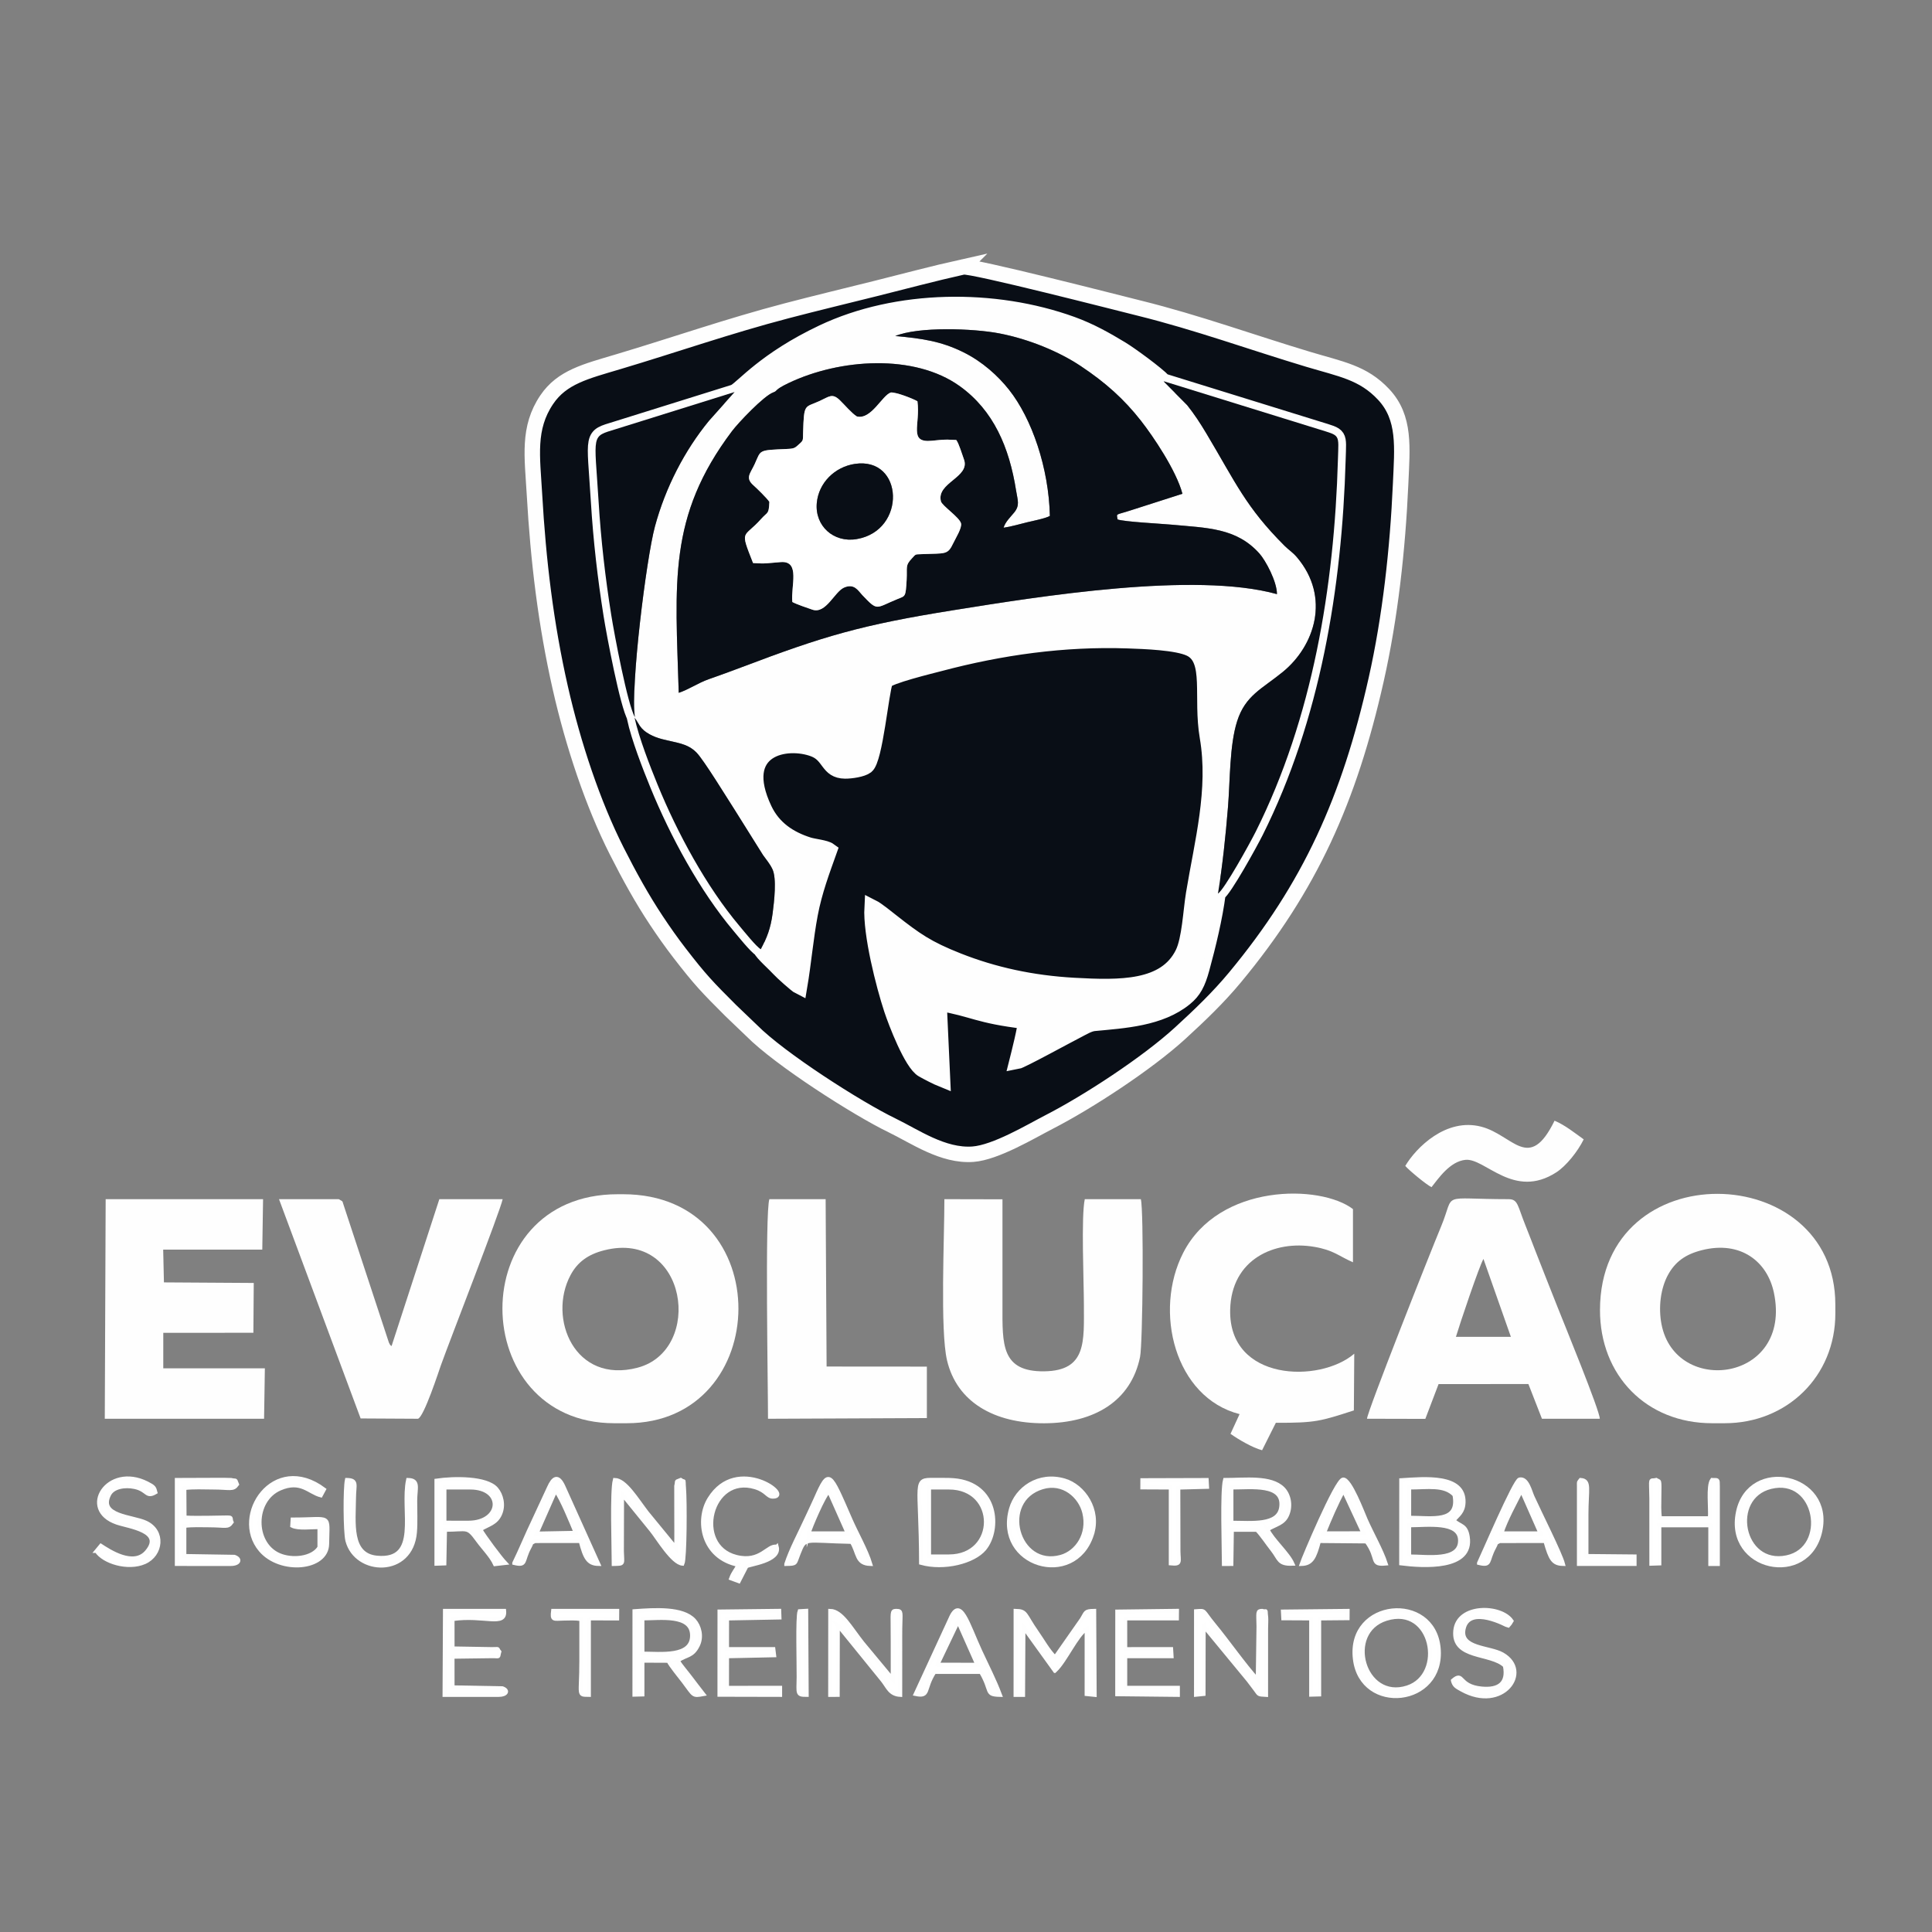 <?xml version="1.0" encoding="UTF-8"?>
<!DOCTYPE svg PUBLIC "-//W3C//DTD SVG 1.1//EN" "http://www.w3.org/Graphics/SVG/1.1/DTD/svg11.dtd">
<!-- Creator: CorelDRAW 2019 (64-Bit) -->
<svg xmlns="http://www.w3.org/2000/svg" xml:space="preserve" width="84.667mm" height="84.667mm" version="1.1" style="shape-rendering:geometricPrecision; text-rendering:geometricPrecision; image-rendering:optimizeQuality; fill-rule:evenodd; clip-rule:evenodd"
viewBox="0 0 8466.66 8466.66"
 xmlns:xlink="http://www.w3.org/1999/xlink">
 <rect x="0" y="0" width="8466.66" height="8466.66" fill="#808080" stroke="none"/>
 <defs>
  <style type="text/css">
   <![CDATA[
    .str0 {stroke:#FEFEFE;stroke-width:67.73;stroke-miterlimit:22.926}
    .str1 {stroke:#FEFEFE;stroke-width:16.93;stroke-miterlimit:22.926}
    .fil0 {fill:none}
    .fil2 {fill:#FEFEFE}
    .fil1 {fill:#090E16}
    .fil4 {fill:#FEFEFE}
    .fil3 {fill:white}
   ]]>
  </style>
 </defs>
 <g id="Layer_x0020_1">
  <rect class="fil0" x="-0.01" y="-0.02" width="8466.67" height="8466.67"/>
  <g id="_1749994270480">
   <g>
    <path class="fil1 str0" d="M3219.32 1717.92c38.21,-21.21 133.7,-141.54 385.18,-260.77 326.58,-154.84 753.32,-159.3 1093.41,-36.16 80.43,29.12 149.31,68.25 215.82,108.44 39.55,23.87 156.68,109.49 185.51,141.04l677.68 209.98c98.61,30.95 89.59,18.8 86.32,133.57 -15.9,558.77 -111.42,1133.21 -359.88,1629.94 -26.02,52.05 -137.62,254.01 -165.84,272.16 -13.12,104.27 -43.25,227.74 -71,329.31 -17.47,64.02 -35.27,97.62 -72.52,128.28 -109.9,90.43 -269.16,98.42 -399.52,110.99 -23.55,2.27 -51.98,20.13 -71.8,30.09 -39.26,19.77 -246.44,133.53 -266.03,137.01 7.23,-28.71 39.14,-154.77 37.28,-176.15 -212.26,-25.34 -223.55,-52.87 -378.82,-79.72l15.35 334.95c-25.56,-10.31 -62.16,-29.47 -86.35,-42.92 -49.22,-27.35 -118.93,-210.98 -136.62,-264.61 -35.08,-106.36 -92.14,-329.74 -85.67,-447.99 21.61,10.85 63.99,45.64 85.46,62.47 104.26,81.83 155.85,118.75 290.91,172.09 156.25,61.71 324.03,98.52 508.57,108.77 202.94,11.24 400.21,14.37 476.57,-140.72 30.19,-61.32 34.98,-184.18 47.7,-261.56 37.11,-225.15 99.98,-454.97 60.33,-686.58 -29.91,-174.65 22.4,-340.13 -75.68,-387.07 -57.84,-27.68 -201.79,-32.54 -272.61,-35.05 -280.93,-9.85 -557.36,29.26 -824.18,100.03 -35.38,9.38 -230.49,56.43 -239.44,78.43 -18.4,45.18 -44.29,341.2 -82.76,371.33 -18.08,14.16 -67.59,21.24 -93.47,20.95 -77.91,-0.9 -65.03,-68.47 -136.72,-95.65 -118.25,-44.85 -344.49,-6.64 -217.01,263.32 39.51,83.68 109.65,130.01 193.21,156.54 23.65,7.51 74.66,11.78 91.92,24.44 -31.6,88.56 -65.61,178.7 -84.38,278.74 -19.77,105.17 -28.79,214.15 -46.48,318.35 -13.09,-6.4 -78.37,-65.39 -88.8,-77.14 -18.51,-20.81 -76,-71.35 -80.85,-87.16 -19.85,-10.96 -74.6,-79.69 -94.27,-103.02 -143.91,-170.87 -271.93,-406.94 -358.46,-619.04 -33.01,-80.8 -81.08,-203.94 -100.52,-292.76l1.54 -2.19c-31.78,-52.58 -90.45,-364.03 -103.89,-448.68 -25.92,-163.18 -44.91,-327.44 -55.16,-494.93 -18.55,-302.86 -35.55,-284.1 76.65,-319.04l519.32 -162.31zm1001.24 -548.24c-130.11,29.01 -257.31,63.18 -386.16,95.39 -129.71,32.42 -257.55,62.98 -386.79,96.87 -256.3,67.14 -489.8,149.01 -738.98,223.45 -141.4,42.24 -245.47,66.78 -312.56,165.99 -84.41,124.87 -63.31,249.95 -53.96,413.67 16.75,294.37 50.15,571.14 113.39,849.8 56.55,249.34 143.15,508.96 247.38,714.83 55.47,109.63 111.09,210.31 173.79,304.55 32.6,49.1 64.92,94.96 100.51,141.18 91.75,119.08 123.21,151.22 225.28,253.26l91.96 88.06c122.99,124.26 461.68,340.96 614.33,414.82 100.38,48.56 223.47,135.97 354.59,126.59 100.12,-7.19 255.36,-100.67 336,-142.15 169.18,-87.02 427.81,-255.63 573.27,-388.9 84.63,-77.5 166.57,-155.78 239.69,-243.99 328.92,-396.56 500.69,-780 618.72,-1305.38 61.19,-272.19 94.12,-569.44 106.88,-855.84 7.19,-161.64 21.72,-291 -74.74,-393.75 -89.95,-95.83 -186.55,-110.39 -330.29,-153.55 -246.62,-74.08 -485.91,-161.21 -738.4,-223.82 -90.16,-22.36 -738.39,-188.99 -773.91,-181.08z"/>
    <path class="fil2" d="M2974.42 3036.13c-14.1,-480.38 -49.47,-771.41 233.61,-1146.98 27.1,-35.94 138.95,-154.27 180.26,-169.29 22.22,-8.09 1.54,-9.63 67.44,-41.12 225.02,-107.51 551.45,-129 749.87,13.26 148.62,106.57 217.5,268.82 247.2,457.59 6.83,43.35 17.47,64.31 -8.12,96.12 -14.49,18.04 -39.91,41.83 -46.56,66.95 31.13,-4.27 73.81,-16.78 104.51,-24.15 21.42,-5.1 80.85,-16.96 98.25,-27.57 -4.74,-209.83 -78.51,-426.17 -179.25,-553.3 -47.35,-59.71 -115.73,-122.64 -200.65,-164.51 -96.13,-47.41 -180,-60.1 -297.56,-70.52 101.35,-42.13 343.01,-33.47 456.68,-11.43 131.34,25.45 262.67,80.73 355.96,142.94 109.76,73.14 189.82,145.1 264.21,240.07 54.03,68.97 154.66,218.13 181.58,319.63l-226.67 72.68c-67.48,22.29 -62.55,11.25 -57.48,39.9 29.58,10.46 190.25,18.51 235.15,22.71 156.82,14.75 285.42,13.38 386.58,126.81 26.5,29.69 76.47,121.63 76.65,177.78 -360.48,-100.25 -1042.11,10.24 -1417.44,70.27 -405.14,64.77 -568.36,113.43 -928.59,250.02 -46.73,17.71 -95.7,35.47 -143.3,52.18 -48.53,17.08 -89.52,46.12 -132.33,59.96zm244.9 -1318.21l-112.6 126.41c-106.45,129.72 -190.73,292.58 -236.67,463.27 -38.03,141.44 -107.28,700.71 -87.65,835.28l-1.54 2.19c0.93,1.05 1.97,2.55 2.55,3.34l4.82 6.62c2.76,4.17 3.48,5.64 6.11,9.95 3.77,6.15 6.69,11.26 9.78,15.75 20.85,30.55 58.85,48.16 96.16,58.05 64.47,17.07 111.31,17.86 151.97,59.09 32.11,32.52 136.08,202.93 168.72,253.21l122.85 196.18c16.1,22.72 29.15,36.63 41.12,61.53 19.63,40.84 7.63,142.42 1.08,192.99 -8.77,67.61 -25.53,108.44 -51.91,158.11 4.85,15.81 62.34,66.35 80.85,87.16 10.43,11.75 75.71,70.74 88.8,77.14 17.69,-104.2 26.71,-213.18 46.48,-318.35 18.77,-100.04 52.78,-190.18 84.38,-278.74 -17.26,-12.66 -68.27,-16.93 -91.92,-24.44 -83.56,-26.53 -153.7,-72.86 -193.21,-156.54 -127.48,-269.96 98.76,-308.17 217.01,-263.32 71.69,27.18 58.81,94.75 136.72,95.65 25.88,0.29 75.39,-6.79 93.47,-20.95 38.47,-30.13 64.36,-326.15 82.76,-371.33 8.95,-22 204.06,-69.05 239.44,-78.43 266.82,-70.77 543.25,-109.88 824.18,-100.03 70.82,2.51 214.77,7.37 272.61,35.05 98.08,46.94 45.77,212.42 75.68,387.07 39.65,231.61 -23.22,461.43 -60.33,686.58 -12.72,77.38 -17.51,200.24 -47.7,261.56 -76.36,155.09 -273.63,151.96 -476.57,140.72 -184.54,-10.25 -352.32,-47.06 -508.57,-108.77 -135.06,-53.34 -186.65,-90.26 -290.91,-172.09 -21.47,-16.83 -63.85,-51.62 -85.46,-62.47 -6.47,118.25 50.59,341.63 85.67,447.99 17.69,53.63 87.4,237.26 136.62,264.61 24.19,13.45 60.79,32.61 86.35,42.92l-15.35 -334.95c155.27,26.85 166.56,54.38 378.82,79.72 1.86,21.38 -30.05,147.44 -37.28,176.15 19.59,-3.48 226.77,-117.24 266.03,-137.01 19.82,-9.96 48.25,-27.82 71.8,-30.09 130.36,-12.57 289.62,-20.56 399.52,-110.99 37.25,-30.66 55.05,-64.26 72.52,-128.28 27.75,-101.57 57.88,-225.04 71,-329.31 20.13,-124.25 33.47,-250.88 43.93,-379.3 9.49,-116.71 6.4,-270.48 40.12,-376.25 36.17,-113.45 108.72,-141.19 200.43,-216.17 139.17,-113.72 210.28,-327.01 61.51,-502.34 -18.94,-22.32 -34.54,-30.7 -53.49,-49.53 -170.37,-169.68 -215.92,-279.6 -342.29,-491.23 -29.37,-49.25 -53.68,-86.01 -85.17,-125.7l-97.93 -98.62c-0.65,-0.68 -2.23,-1.3 -2.69,-3.2 -0.47,-1.94 -1.84,-2.16 -2.7,-3.31 -28.83,-31.55 -145.96,-117.17 -185.51,-141.04 -66.51,-40.19 -135.39,-79.32 -215.82,-108.44 -340.09,-123.14 -766.83,-118.68 -1093.41,36.16 -251.48,119.23 -346.97,239.56 -385.18,260.77z"/>
    <path class="fil1" d="M4151.14 1926.57l39.58 1.57c12.26,17.15 23.97,59.1 33.58,84.98 29.15,78.75 -122.28,101.72 -100.77,184.14 5.06,19.33 81.31,69.86 88,96.28 5.04,19.74 -24.12,65.85 -33.79,86.37 -25.02,53.24 -33.47,44.14 -137.52,48.53 -32.14,1.37 -25.38,-0.86 -43.32,17.9 -31.31,32.82 -20.42,38.64 -23.69,95.1 -4.42,75.77 -5.14,69.52 -39.36,83.46 -98.69,40.12 -85.28,55.9 -155.14,-17.36 -17.79,-18.65 -34.72,-52.54 -80.06,-32.42 -41.84,18.59 -78.95,116.46 -138.19,96.76 -21.72,-7.22 -71.48,-24.4 -88.23,-33.75 -7.37,-68.36 36.49,-181.26 -50.29,-174.86 -61.59,4.57 -62.48,8.01 -121.73,4.24 -59.43,-151.47 -42.68,-105.64 35.52,-193.52 29.12,-32.74 33.39,-18.22 35.84,-74.76 -10.18,-15.74 -55.65,-60.06 -69.39,-72.1 -37.56,-33.03 -14.31,-51.43 4.82,-92.91 29.34,-63.62 12.08,-61.07 144.7,-66.86 31.28,-1.37 33.66,-6.18 50.27,-20.99 19.73,-17.54 16.31,-15.96 17.4,-50.54 4.09,-130.21 6.18,-108.33 71.82,-138.34 42.78,-19.59 55.91,-35.98 89.45,-3.52 21.29,20.6 51.3,56.57 74.28,71.02 63.02,15.96 110.94,-93.05 149.23,-104.99 24.52,-1.69 98.51,27.89 116.37,38.43 13.92,103.15 -40.87,183.48 63.49,173.06 20.96,-2.08 44.76,-5 67.13,-4.92zm-227.72 -453.96c117.56,10.42 201.43,23.11 297.56,70.52 84.92,41.87 153.3,104.8 200.65,164.51 100.74,127.13 174.51,343.47 179.25,553.3 -17.4,10.61 -76.83,22.47 -98.25,27.57 -30.7,7.37 -73.38,19.88 -104.51,24.15 6.65,-25.12 32.07,-48.91 46.56,-66.95 25.59,-31.81 14.95,-52.77 8.12,-96.12 -29.7,-188.77 -98.58,-351.02 -247.2,-457.59 -198.42,-142.26 -524.85,-120.77 -749.87,-13.26 -65.9,31.49 -45.22,33.03 -67.44,41.12 -41.31,15.02 -153.16,133.35 -180.26,169.29 -283.08,375.57 -247.71,666.6 -233.61,1146.98 42.81,-13.84 83.8,-42.88 132.33,-59.96 47.6,-16.71 96.57,-34.47 143.3,-52.18 360.23,-136.59 523.45,-185.25 928.59,-250.02 375.33,-60.03 1056.96,-170.52 1417.44,-70.27 -0.18,-56.15 -50.15,-148.09 -76.65,-177.78 -101.16,-113.43 -229.76,-112.06 -386.58,-126.81 -44.9,-4.2 -205.57,-12.25 -235.15,-22.71 -5.07,-28.65 -10,-17.61 57.48,-39.9l226.67 -72.68c-26.92,-101.5 -127.55,-250.66 -181.58,-319.63 -74.39,-94.97 -154.45,-166.93 -264.21,-240.07 -93.29,-62.21 -224.62,-117.49 -355.96,-142.94 -113.67,-22.04 -355.33,-30.7 -456.68,11.43z"/>
    <path class="fil3" d="M3745.57 2033.03c215.49,-32.74 228.72,292.65 8.41,329.53 -101.24,16.96 -183.67,-58.05 -174.54,-158.34 8.13,-89.13 79.52,-158.03 166.13,-171.19zm405.57 -106.46c-22.37,-0.08 -46.17,2.84 -67.13,4.92 -104.36,10.42 -49.57,-69.91 -63.49,-173.06 -17.86,-10.54 -91.85,-40.12 -116.37,-38.43 -38.29,11.94 -86.21,120.95 -149.23,104.99 -22.98,-14.45 -52.99,-50.42 -74.28,-71.02 -33.54,-32.46 -46.67,-16.07 -89.45,3.52 -65.64,30.01 -67.73,8.13 -71.82,138.34 -1.09,34.58 2.33,33 -17.4,50.54 -16.61,14.81 -18.99,19.62 -50.27,20.99 -132.62,5.79 -115.36,3.24 -144.7,66.86 -19.13,41.48 -42.38,59.88 -4.82,92.91 13.74,12.04 59.21,56.36 69.39,72.1 -2.45,56.54 -6.72,42.02 -35.84,74.76 -78.2,87.88 -94.95,42.05 -35.52,193.52 59.25,3.77 60.14,0.33 121.73,-4.24 86.78,-6.4 42.92,106.5 50.29,174.86 16.75,9.35 66.51,26.53 88.23,33.75 59.24,19.7 96.35,-78.17 138.19,-96.76 45.34,-20.12 62.27,13.77 80.06,32.42 69.86,73.26 56.45,57.48 155.14,17.36 34.22,-13.94 34.94,-7.69 39.36,-83.46 3.27,-56.46 -7.62,-62.28 23.69,-95.1 17.94,-18.76 11.18,-16.53 43.32,-17.9 104.05,-4.39 112.5,4.71 137.52,-48.53 9.67,-20.52 38.83,-66.63 33.79,-86.37 -6.69,-26.42 -82.94,-76.95 -88,-96.28 -21.51,-82.42 129.92,-105.39 100.77,-184.14 -9.61,-25.88 -21.32,-67.83 -33.58,-84.98l-39.58 -1.57z"/>
    <path class="fil1" d="M5337.52 3916.12c28.22,-18.15 139.82,-220.11 165.84,-272.16 248.46,-496.73 343.98,-1071.17 359.88,-1629.94 3.27,-114.77 12.29,-102.62 -86.32,-133.57l-677.68 -209.98c0.86,1.15 2.23,1.37 2.7,3.31 0.46,1.9 2.04,2.52 2.69,3.2l97.93 98.62c31.49,39.69 55.8,76.45 85.17,125.7 126.37,211.63 171.92,321.55 342.29,491.23 18.95,18.83 34.55,27.21 53.49,49.53 148.77,175.33 77.66,388.62 -61.51,502.34 -91.71,74.98 -164.26,102.72 -200.43,216.17 -33.72,105.77 -30.63,259.54 -40.12,376.25 -10.46,128.42 -23.8,255.05 -43.93,379.3z"/>
    <path class="fil1" d="M2782.4 3142.88c-19.63,-134.57 49.62,-693.84 87.65,-835.28 45.94,-170.69 130.22,-333.55 236.67,-463.27l112.6 -126.41 -519.32 162.31c-112.2,34.94 -95.2,16.18 -76.65,319.04 10.25,167.49 29.24,331.75 55.16,494.93 13.44,84.65 72.11,396.1 103.89,448.68z"/>
    <path class="fil1" d="M3334.11 4159.89c26.38,-49.67 43.14,-90.5 51.91,-158.11 6.55,-50.57 18.55,-152.15 -1.08,-192.99 -11.97,-24.9 -25.02,-38.81 -41.12,-61.53l-122.85 -196.18c-32.64,-50.28 -136.61,-220.69 -168.72,-253.21 -40.66,-41.23 -87.5,-42.02 -151.97,-59.09 -37.31,-9.89 -75.31,-27.5 -96.16,-58.05 -3.09,-4.49 -6.01,-9.6 -9.78,-15.75 -2.63,-4.31 -3.35,-5.78 -6.11,-9.95l-4.82 -6.62c-0.58,-0.79 -1.62,-2.29 -2.55,-3.34 19.44,88.82 67.51,211.96 100.52,292.76 86.53,212.1 214.55,448.17 358.46,619.04 19.67,23.33 74.42,92.06 94.27,103.02z"/>
    <path class="fil1" d="M3745.57 2033.03c-86.61,13.16 -158,82.06 -166.13,171.19 -9.13,100.29 73.3,175.3 174.54,158.34 220.31,-36.88 207.08,-362.27 -8.41,-329.53z"/>
   </g>
   <g>
    <path class="fil4" d="M2648.06 5479.11c365,-92.35 436.58,437.57 146.65,514.38 -276.48,73.27 -395.02,-216.21 -294.67,-405.08 30.43,-57.18 76.5,-91.18 148.02,-109.3zm59.03 -245.57c-680.32,-0.16 -661.91,1003.14 -15.76,1003.52l55.21 0c645.05,0.45 665.5,-1003.36 -15.76,-1003.52l-23.69 0z"/>
    <path class="fil4" d="M7458.4 5478.61c169.18,-42.65 286.84,49.2 315.55,187.17 81.18,389.63 -431.22,454.21 -492.61,137.95 -14.44,-74.43 -3.97,-157.79 28.54,-217.08 31.08,-56.63 75.55,-89.64 148.52,-108.04zm-446.72 261.65c-0.66,287.05 203.03,496.75 491.02,496.8l55.23 0c273.5,0.06 485.28,-205.89 485.18,-481.04l-0.06 -39.39c-0.45,-635.21 -1029.82,-665.41 -1031.37,23.63z"/>
    <path class="fil4" d="M4138.59 5255.19c0.33,161.38 -19.23,575.7 11.58,706.28 43.09,182.71 206.54,276.69 426.37,275.82 220.33,-0.89 380.14,-98.08 419.54,-290.58 12.07,-58.79 16.76,-642.54 3.42,-691.46l-245.62 -0.06c-16.36,74.38 -3.97,364.74 -3.91,461.38 0,161.32 13.12,290.52 -173.43,293 -189.74,2.59 -183.46,-119.94 -183.4,-285.07 0,-155.42 -0.06,-310.85 0,-468.76l-254.55 -0.55z"/>
    <polygon class="fil4" points="459.2,6217.45 1157.27,6217.39 1160.73,5996.51 715.51,5996.46 715.57,5840.87 1110.42,5840.7 1112.02,5622.35 718.44,5619.88 715.13,5476.13 1149.39,5476.13 1152.85,5255.25 463.06,5255.19 "/>
    <path class="fil4" d="M6380.31 5858.5c15.54,-52.61 102.77,-311.9 120.68,-341.43l120.2 341.43 -240.88 0zm-76 207.05l393.64 -0.27 59.35 152.11 253.51 0c1.1,-33 -159.27,-423.69 -184.29,-487.21 -32.02,-81.16 -64.25,-161.65 -95.89,-243.14 -15.6,-40.17 -30.91,-80.16 -46.51,-119.18 -33.83,-84.35 -31.58,-112.61 -72.8,-112.67 -308.05,-0.06 -232.17,-34.21 -295.6,118.68 -54.56,131.46 -325.86,817.74 -324.98,843.52l255.54 0.61 58.03 -152.45z"/>
    <path class="fil4" d="M1580.39 6216.07l251.18 1.38c26.02,-6.56 92.58,-212.01 100.69,-234.66 39.35,-110.08 259.24,-673.27 270.53,-727.54l-277.53 0.05 -209.24 643.53c-5.9,-4.85 -4.47,-0.33 -11.8,-15.37l-195.31 -593.22c-11.57,-31.8 -1.82,-21.49 -24.35,-34.99l-261.83 0 357.66 960.82z"/>
    <path class="fil4" d="M5432.22 6197.17l-39.74 86.34c32.62,23.36 96.28,61.05 138.43,71.91l60.24 -120.28c174.53,0.71 195.19,-7 341.95,-54.22l1.71 -248.53c-151.44,130.08 -550.48,121.48 -543.81,-192.02 4.68,-222.15 194.42,-306.45 369.12,-276.19 84.7,14.59 105.25,39.66 169.01,67.6l0 -233.11c-142.45,-109.26 -587.24,-113.73 -743.69,191.07 -131.77,256.69 -36.98,634.71 246.78,707.43z"/>
    <path class="fil4" d="M3371.59 5255.19c-19.73,59.89 -5.73,831.18 -5.95,962.31l696.18 -3.02 0 -225.57 -439.38 -0.33 -4.23 -733.39 -246.62 0z"/>
    <path class="fil4" d="M6158.33 5109.41c16.75,19.67 91.64,81.6 114.96,93.17 29.59,-36.91 80.51,-113.28 149.06,-119.78 86.25,-8.22 211.63,175.48 398.33,54.49 42.43,-27.55 93.52,-90.81 119.64,-144.25 -39.78,-28.26 -80.95,-61.97 -127.74,-81.81 -112.14,229.04 -181.59,62.64 -321.18,26.28 -153.75,-40.06 -285.02,91.07 -333.07,171.9z"/>
    <path class="fil3 str1" d="M6175.68 6820.53l0 -135.91c78.16,0.05 220.94,-20.56 222.54,65.29 1.81,94.7 -145.38,70.68 -222.54,70.62zm0.06 -301.53c80.46,0.15 154.31,-14.27 198.01,32.56 23.48,125.34 -98.48,99.27 -198.07,99.39l0.12 -106.34 -0.06 -25.61zm193.71 143.91c20.61,-23.53 43.32,-36.42 44.64,-79.13 3.63,-121.59 -172.99,-103.69 -273.62,-97.29l-0.27 365.17c95.17,11.96 315.27,27.38 292.13,-117.4 -8.32,-52.34 -32.19,-43.75 -62.88,-71.35z"/>
    <path class="fil3 str1" d="M4485.34 7131.17l133.75 185.73c0.71,-1.38 3.03,2.97 4.68,4.24 45.13,-41.82 94.18,-156.08 137.94,-183.08l-0.06 286.17 35.82 3.64 -2.04 -368.82c-42.1,0.82 -35.38,5.73 -54.38,36.47l-117.28 167.6c-29.76,-28.81 -54.33,-73.82 -79.79,-110.13 -55.99,-79.89 -44.1,-92.78 -93.58,-94l-0.16 368.88 33.5 0 1.6 -296.7z"/>
    <path class="fil3 str1" d="M2689.29 6854.2c46.68,-1.22 37.63,1.88 36.31,-56.69l0.72 -249.37 127.64 157.13c28.54,34.99 92.79,144.25 137.1,147.71 10.92,-24.23 11.85,-274.32 6.78,-332.77 -3.85,-43.97 5.13,-20.83 -14.66,-34.83 -24.8,10.81 -13.28,-0.44 -20,27.06l0.17 118.89c0,50.91 0.87,102.48 -0.45,153.28l-127.46 -155.36c-46.9,-61.11 -95.18,-142.82 -141.3,-143.92 -13.56,50.09 -4.91,298.41 -4.85,368.87z"/>
    <path class="fil3 str1" d="M4071.69 6519.05l86.74 0c216.09,-0.05 215.64,301.54 0,301.48l-86.74 0 0 -301.48zm-35.54 330.13c100.79,28.1 230.74,-4.29 278.35,-61.87 68.66,-82.98 58.85,-285.51 -136.07,-301.04 -26.78,-2.15 -56.42,-0.89 -83.65,-1.27 -94.62,-1.43 -59.68,3.47 -58.63,364.18z"/>
    <path class="fil3 str1" d="M1948.02 6519.05l112.32 0c148.78,0 139.42,153.66 -7.89,153.66l-104.48 -0.11 0.05 -153.55zm156.89 183.25c36.93,-22.1 68.45,-26.5 86.59,-66.28 17.96,-39.45 6.16,-85.29 -16.43,-111.41 -42.82,-49.31 -185.22,-47.82 -262.7,-36.25l0 364.62 35.32 -1.21 2.7 -147.49c98.26,0.28 96.22,-18.4 142.07,44.91 26.84,36.97 60.18,69.25 76.83,105.62l44.96 -5.08c-21.77,-22.96 -90.21,-114.48 -109.34,-147.43z"/>
    <path class="fil3 str1" d="M5275.15 7126.32l194.76 236.14c11.19,14.6 20.89,27.39 30.64,40.33 18.79,25.02 11.25,22.81 48.11,25.18l0.11 -292.07c0.11,-9.09 1.38,-41.48 0.55,-47.98 -5.56,-42.2 4.46,-21.27 -18.46,-28.87 -21.16,0.33 -17.03,5.23 -16.04,68.87l-3.25 233.28c-58.86,-64.25 -129.55,-166.45 -192.27,-242.42 -52.58,-63.76 -33.73,-61.22 -78.2,-58.19l-0.11 366.66 33.56 -3.41 0.6 -297.52z"/>
    <path class="fil3 str1" d="M3671.88 7122.3l195.8 241.32c23.86,30.25 32.34,61.76 77.7,64.25 0.27,-65.74 0.12,-131.47 0.12,-197.2 0,-31.57 -0.28,-63.19 0.1,-94.77 0.83,-69.19 6.72,-76.52 -15.92,-76.8 -18.63,-0.27 -19.24,0.34 -18.24,60.72 0.43,26.5 0.43,52.78 0.43,79.28 0,53.23 0.06,106.45 0.06,159.62l-132.32 -159.29c-51.3,-64.57 -90.98,-139.39 -141.57,-140.38l-0.22 368.86 33.51 -0.1 0.55 -305.51z"/>
    <path class="fil3 str1" d="M5396.78 6519.05c89.05,-0.05 231.57,-19.34 217.62,85.9 -10.91,82.81 -130.61,67.76 -217.62,67.82l0 -153.72zm157.78 183.25c38.58,-22.81 69.99,-25.45 86.57,-63.25 18.35,-41.87 7.05,-89.64 -18.41,-115.32 -53.28,-53.66 -166.26,-38.35 -254.65,-38.35 -13.44,49.38 -4.96,298.96 -4.8,368.82l33.29 -0.05 2.21 -149.82 109.33 0c22.43,23.48 44.47,57.64 67.67,87.12 31.75,40.21 26.12,64.24 88.67,61.7 -19.72,-45.51 -88.01,-104.62 -109.88,-150.85z"/>
    <path class="fil3 str1" d="M2815.65 7246.38l-0.06 -153.61c76.12,-0.05 217.19,-21.44 217.08,74.82 -0.05,96.91 -137.16,78.79 -217.02,78.79zm154.25 31.07c39.02,-26.61 64.09,-17.52 88.45,-66.62 19.07,-38.45 7.11,-84.23 -16.2,-109.97 -50.09,-55.2 -173.32,-46.83 -261.99,-40.38l-0.16 366.39 35.59 -0.93 0.06 -147.99 113.36 0.49c10.97,21.98 50.82,69.97 66.13,90.19 47.62,62.93 39.41,64.57 87.18,55.82 -17.08,-22.09 -36.64,-46.89 -55.33,-71.96 -16.86,-22.59 -43.04,-52.61 -57.09,-75.04z"/>
    <path class="fil3 str1" d="M4568 6517.94c92.03,-27.65 166.38,39.78 183.51,111.36 22.6,94.1 -31.85,173.49 -102.23,193.05 -191.83,53.29 -273.66,-246.55 -81.28,-304.41zm217.07 208.05c35.94,-109.7 -37.08,-213.89 -119.86,-238.18 -114.24,-33.67 -209.58,36.03 -234.65,123.8 -71.03,248.65 276.54,352.4 354.51,114.38z"/>
    <path class="fil3 str1" d="M6075.56 7094.25c203.78,-63.08 260.22,245.9 92.08,300.44 -192.93,62.65 -277.74,-243.03 -92.08,-300.44zm-138.27 175.88c28.82,242.31 390.55,204.68 367.63,-47.45 -22.33,-244.62 -398.5,-211.68 -367.63,47.45z"/>
    <path class="fil3 str1" d="M7760.11 6516.57c203.58,-49.92 256.98,268.87 69.88,307.76 -198.28,41.33 -254.16,-262.53 -69.88,-307.76zm217.19 193.6c54.23,-247.87 -310.59,-324.06 -361.18,-84.12 -53.51,253.77 307.45,329.81 361.18,84.12z"/>
    <path class="fil3 str1" d="M1399.69 6781.2c-30.64,49.69 -120.74,57.68 -176.79,33.11 -114.79,-50.25 -113.64,-239.89 4.02,-290.74 92.14,-39.78 126.75,16.63 178.99,29.97l14.17 -26.23c-220.27,-164.29 -406.26,114.71 -278.36,265.57 86.97,102.53 291.14,84.29 292.24,-26.83 1.38,-135.1 22.71,-107.17 -151.88,-107.28l-1.64 27.77c26.39,13.44 83.43,5.96 119.25,6.01l0 88.65z"/>
    <path class="fil3 str1" d="M808.26 6521.47c40.72,-5.06 83,-2.53 124.16,-2.42 76.6,0.1 88.62,11.46 106.58,-13.88 -10.85,-24.8 0.44,-13.29 -27.06,-19.95 -0.93,-0.22 -28.93,-0.71 -31.8,-0.66l-205.5 0.77 0 368.82 236.64 0.05c35.87,0 46.19,-21.21 15.82,-32.06l-218.89 -3.53 0 -131.46c35.65,-4.46 72.41,-2.7 108.45,-2.53 74.78,0.32 81.12,10.85 98.7,-13.83 -12.07,-27.44 21.94,-20.56 -98.75,-19.84 -35.06,0.16 -70.43,1.11 -107.52,-0.93l-0.83 -128.55z"/>
    <path class="fil3 str1" d="M1983.46 7095.69c136.28,-20.28 232.83,34.05 226.16,-36.59l-259.95 -0.11 -1.82 368.88 238.68 0c31.25,0 44.47,-18.9 15.21,-29.59l-218.23 -4.08 -0.11 -133.61 171.56 -2.25c37.58,-0.51 25.84,7.26 33.55,-19.79 -13.55,-17.14 2.82,-11.45 -33.55,-11.96l-171.45 -2.91 -0.05 -127.99z"/>
    <path class="fil3 str1" d="M5887.86 6531.83l86.95 187.22 -172.76 0.27c24.25,-60 55.77,-134.21 85.81,-187.49zm-184.07 322.37c44.42,-1.32 57.75,-28.32 76.61,-100.66l207.92 1.82c55.65,76.47 15.6,103.52 84.76,96.91 -19.02,-58.62 -61.34,-132.18 -88.23,-193.44 -13.29,-30.19 -68.73,-178.23 -99.03,-175.38 -29.81,2.76 -173.82,345.51 -182.03,370.75z"/>
    <path class="fil3 str1" d="M3543.7 6719.54c6.77,-24.35 65.63,-164.46 88.78,-184.9l82.22 184.96 -171 -0.06zm-98.16 134.61c46.24,-1.11 36.27,-0.56 54.4,-45.57 30.2,-75.04 19.62,-55.48 232.55,-51.24 30.32,50.58 19.79,94.98 81.96,96.91 -17.14,-58.29 -61.12,-135.26 -86.91,-194.32 -92.26,-211.46 -93.85,-226.56 -153.04,-92.01 -13.62,30.85 -27.61,59.12 -42.49,91.51 -27.44,59.89 -66.79,133.4 -86.47,194.72z"/>
    <path class="fil3 str1" d="M6579.91 6719.54c9.48,-30.46 26.06,-65.84 40.29,-95.31l42.65 -84.14c0.5,-2.59 2.43,-2.97 6.12,-5.33l81.5 184.62 -170.56 0.16zm-98.64 130.31c54.5,12.94 34.1,-7.77 66.9,-68.49 16.04,-29.69 -0.94,-13.44 23.86,-27.65l199.99 -0.06c22.59,79.62 33.72,99.5 78.03,100.44 -11.68,-45.73 -103.11,-226.34 -134.13,-295.37 -10.7,-23.86 -23.59,-83.03 -57.14,-75.27 -21.11,4.86 -157.84,325.35 -177.51,366.4z"/>
    <polygon class="fil3 str1" points="4931.39,7092.72 5157.88,7092.77 5158.22,7058.89 4895.95,7062.18 4895.73,7425 5162.13,7427.87 5162.13,7396.24 4931.45,7396.24 4931.45,7258.34 5134.52,7258.39 5132.64,7226.59 4931.45,7226.71 "/>
    <path class="fil3 str1" d="M4198.6 7105.88l84.1 189.37 -174.42 -0.39 90.32 -188.98zm-186.26 318.12c62.83,13.23 34.06,-21.76 82.5,-96.69l204.12 0c50.1,84.91 17.14,99.12 83.76,100.6 -24.57,-65.67 -57.48,-128.86 -86.96,-192.78 -54.56,-118.39 -87.79,-243.63 -131.54,-140.27l-151.88 329.14z"/>
    <path class="fil3 str1" d="M2434.9 6531.66c27.67,37.8 68.29,138.63 87.8,185.41l-171.06 3.25 83.26 -188.66zm-181.46 318.19c55.1,13.05 34.44,-8.76 66.9,-68.6 15.97,-29.47 -0.44,-13.55 23.91,-27.54l200.15 -0.11c19.3,74.93 33.68,99.55 77.93,100.49l-153.25 -340c-23.82,-51.79 -44.54,-38.07 -63.66,5.06l-67.34 145.25c-29.86,62.04 -55.83,126.39 -84.64,185.45z"/>
    <polygon class="fil3 str1" points="3186.48,7092.99 3416.17,7088.69 3415.13,7058.89 3152.75,7061.97 3152.59,7427.25 3419.04,7427.87 3419.04,7396.18 3186.26,7396.29 3186.43,7258.61 3392.86,7254.2 3389.44,7226.65 3186.37,7226.48 "/>
    <path class="fil3 str1" d="M7272.08 6684.62l222.74 0 0 169.53 33.62 0 0 -341.11c0,-34.37 -0.44,-25.84 -25.74,-27.66 -19.28,27.06 -5.95,126.62 -9.75,167.61l-218.51 0.05c-3.63,-30.63 -2.75,-61.87 -2.2,-92.78 1.38,-85.62 0.88,-64.35 -14,-74.88 -29.32,7.05 -23.04,-17.52 -21.82,82.81l0.06 284.74 35.6 -1.21 0 -167.1z"/>
    <path class="fil3 str1" d="M3404.16 6778.22c-39.84,-9.75 -69.88,72.07 -178.61,44.13 -188.03,-48.26 -112.97,-364.29 83.88,-304.41 50.09,15.27 52.73,41.22 77.65,41.16 92.03,-0.27 -157.5,-185.84 -278.25,8.88 -58.31,94.04 -31.03,258.23 126.75,290.02 -11.52,24.91 -22.1,32.29 -31.85,59.18l33.94 12.5 33.46 -65.17c10.36,-9.09 150.27,-23.26 133.03,-86.29z"/>
    <path class="fil3 str1" d="M1519.93 6485.38c-8.32,38.02 -7.49,228.87 2.27,266.46 38.29,147.1 280.88,156.3 296.59,-37.53 3.53,-43.3 0.88,-94 1.1,-138.24 0.22,-55.75 17.42,-89.53 -31.74,-90.69 -29.21,133.89 56.54,358.51 -136.12,340.61 -120.74,-11.18 -101.5,-151.79 -100.24,-265.84 0.61,-53.34 14.82,-73.77 -31.86,-74.77z"/>
    <path class="fil3 str1" d="M6366.8 7364.72c5.73,22.71 15.76,27.28 39.02,40.23 179.66,99.89 308.61,-80.72 178.45,-155.16 -56.93,-32.5 -189.08,-23.91 -169.8,-112.06 23.53,-107.33 193.99,-12.51 194.05,-12.51 15.14,-18.29 4.29,-2.7 15.8,-21.71 -46.67,-68.21 -235.63,-73.44 -247.05,42.59 -12.23,125.01 157.67,95.04 217.41,154.05 15.32,76.36 -25.68,106.61 -101.79,99.39 -104.48,-9.92 -77.64,-76.25 -126.09,-34.82z"/>
    <path class="fil3 str1" d="M423.11 6796.95c30.59,47.77 137.93,81.33 210.79,49.04 74.07,-32.84 86.13,-135.76 5.06,-173.56 -58.96,-27.48 -209.79,-26.77 -160.2,-123.3 17.26,-33.5 69.11,-41.32 111.32,-32.34 57.82,12.28 49.39,47.66 91.43,22.92 -5.18,-20.05 -6.45,-23.91 -36.75,-39.29 -173.38,-87.59 -299.63,115.05 -132.6,172.52 52.96,18.23 208.09,35.64 131.49,126.99 -58.14,69.36 -165.55,-2.87 -201.53,-26l-19.01 23.02z"/>
    <path class="fil3 str1" d="M2581 7092.77l123.88 0.06 0.28 -33.73 -281.6 -0.05c-5.29,42.91 2.48,35.15 46.06,34.43 28.66,-0.44 48.94,-2.03 77.71,2.15 0.06,60.83 0,121.6 0,182.37 0,156.2 -16.92,148.87 33.61,149.81l0.06 -335.04z"/>
    <polygon class="fil3 str1" points="5781.33,7092.87 5905.82,7091.77 5906.04,7059.16 5621.9,7062.14 5623.44,7092.17 5745.73,7092.77 5745.73,7426.87 5781.33,7425.94 "/>
    <path class="fil3 str1" d="M5164.06 6519.43l125.92 -3.36 -1.66 -30.46 -282.37 0.82 -0.16 32.12 124.7 0.56 -0.05 332.55c45.36,4.19 35.21,-5.12 34.22,-54.1l-0.6 -278.13z"/>
    <path class="fil3 str1" d="M6919.05 6854.15l244.51 0 0 -33.56 -210.95 -1.98c-0.05,-59.78 0,-119.61 0,-179.4 0,-114.32 16.81,-150.74 -25.68,-153.83 -9.64,13.45 -7.88,4.19 -7.88,27.66l0 341.11z"/>
    <path class="fil3 str1" d="M3503.74 7060.54c-9.7,25.62 -3.58,231.51 -4.14,288.53 -0.66,74.11 -8.09,78.8 35.88,78.8l-2.14 -369.04 -29.6 1.71z"/>
   </g>
  </g>
 </g>
</svg>
